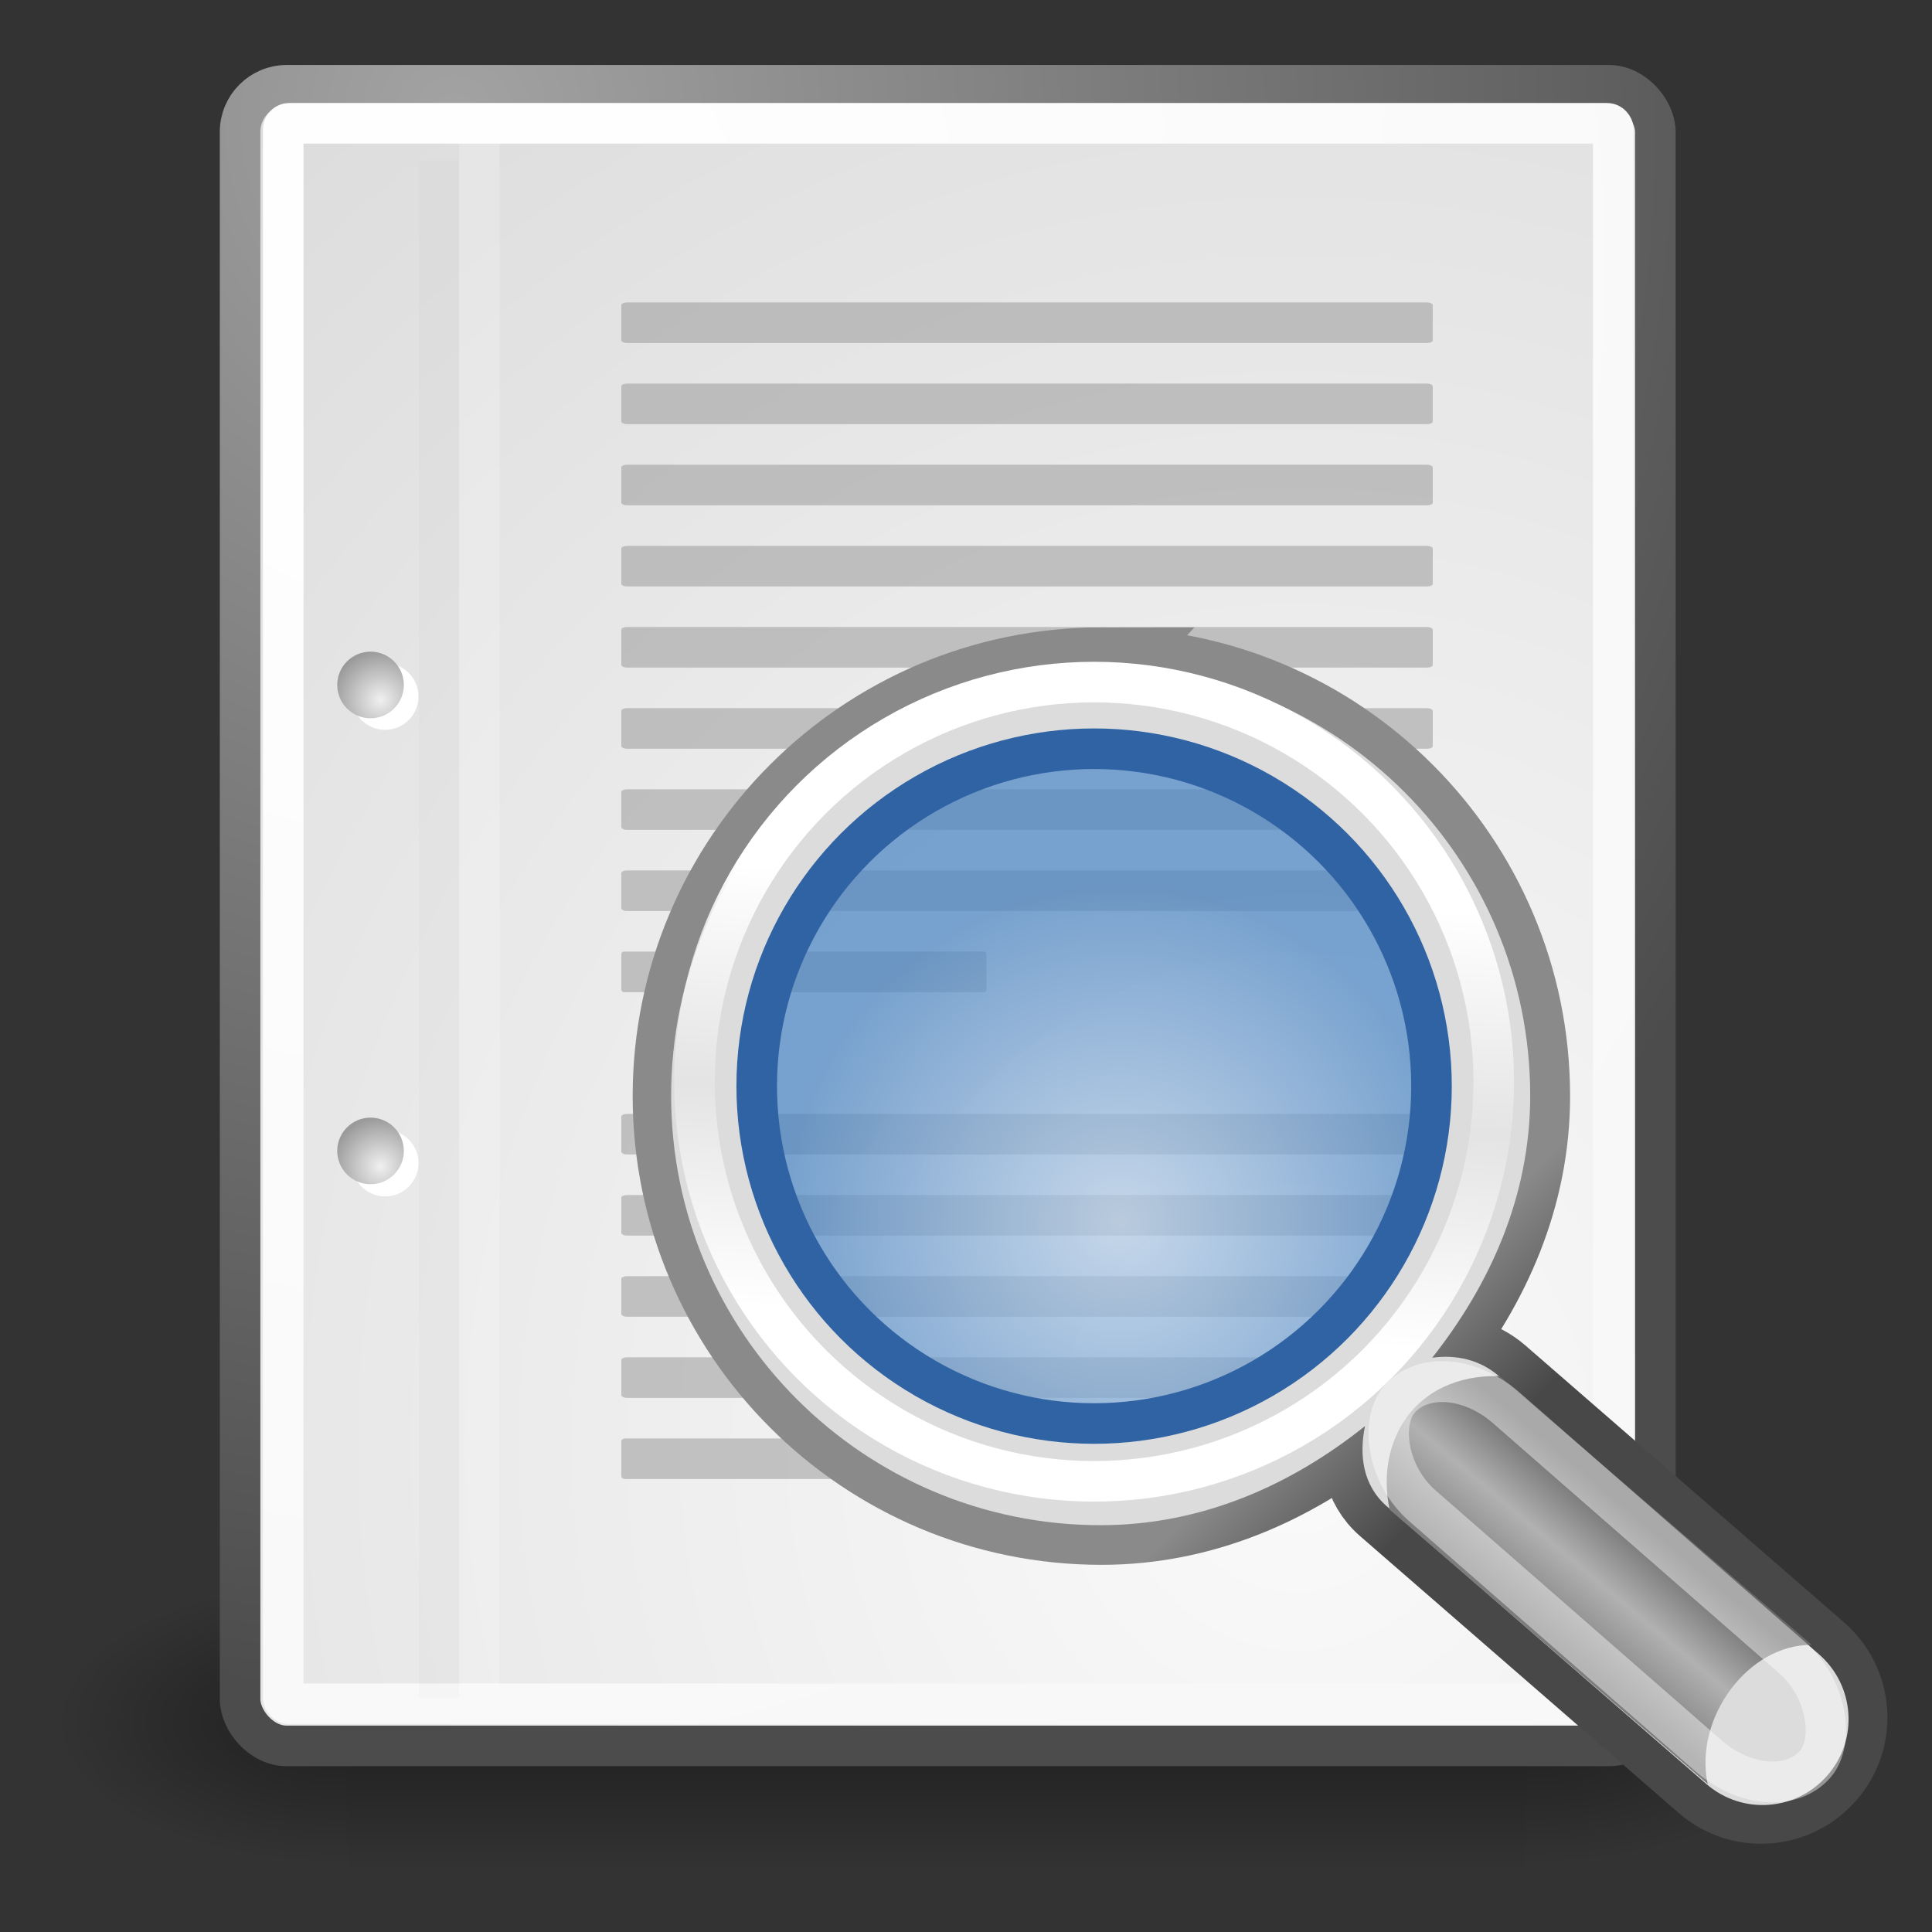 <?xml version="1.0" encoding="UTF-8" standalone="no"?>
<!-- Created with Inkscape (http://www.inkscape.org/) -->

<svg
   xmlns:dc="http://purl.org/dc/elements/1.1/"
   xmlns:cc="http://creativecommons.org/ns#"
   xmlns:rdf="http://www.w3.org/1999/02/22-rdf-syntax-ns#"
   xmlns:svg="http://www.w3.org/2000/svg"
   xmlns="http://www.w3.org/2000/svg"
   xmlns:xlink="http://www.w3.org/1999/xlink"
   xmlns:sodipodi="http://sodipodi.sourceforge.net/DTD/sodipodi-0.dtd"
   xmlns:inkscape="http://www.inkscape.org/namespaces/inkscape"
   inkscape:export-ydpi="90.000000"
   inkscape:export-xdpi="90.000000"
   inkscape:export-filename="/home/steven/edit-find-48.png"
   sodipodi:docname="edit-find.svg"
   inkscape:version="0.92.2 (5c3e80d, 2017-08-06)"
   sodipodi:version="0.32"
   id="svg249"
   height="22"
   width="22"
   inkscape:output_extension="org.inkscape.output.svg.inkscape"
   version="1.1">
  <rect width="100%" height="100%" fill="#333333" stroke="none"/>
  <defs
     id="defs3">
    <inkscape:perspective
       sodipodi:type="inkscape:persp3d"
       inkscape:vp_x="0 : 24 : 1"
       inkscape:vp_y="0 : 1000 : 0"
       inkscape:vp_z="48 : 24 : 1"
       inkscape:persp3d-origin="24 : 16 : 1"
       id="perspective113" />
    <radialGradient
       inkscape:collect="always"
       xlink:href="#linearGradient5060"
       id="radialGradient5031"
       gradientUnits="userSpaceOnUse"
       gradientTransform="matrix(-2.774,0,0,1.97,112.762,-872.885)"
       cx="605.714"
       cy="486.648"
       fx="605.714"
       fy="486.648"
       r="117.143" />
    <linearGradient
       inkscape:collect="always"
       id="linearGradient5060">
      <stop
         style="stop-color:black;stop-opacity:1;"
         offset="0"
         id="stop5062" />
      <stop
         style="stop-color:black;stop-opacity:0;"
         offset="1"
         id="stop5064" />
    </linearGradient>
    <radialGradient
       inkscape:collect="always"
       xlink:href="#linearGradient5060"
       id="radialGradient5029"
       gradientUnits="userSpaceOnUse"
       gradientTransform="matrix(2.774,0,0,1.97,-1891.633,-872.885)"
       cx="605.714"
       cy="486.648"
       fx="605.714"
       fy="486.648"
       r="117.143" />
    <linearGradient
       id="linearGradient5048">
      <stop
         style="stop-color:black;stop-opacity:0;"
         offset="0"
         id="stop5050" />
      <stop
         id="stop5056"
         offset="0.5"
         style="stop-color:black;stop-opacity:1;" />
      <stop
         style="stop-color:black;stop-opacity:0;"
         offset="1"
         id="stop5052" />
    </linearGradient>
    <linearGradient
       inkscape:collect="always"
       xlink:href="#linearGradient5048"
       id="linearGradient5027"
       gradientUnits="userSpaceOnUse"
       gradientTransform="matrix(2.774,0,0,1.97,-1892.179,-872.885)"
       x1="302.857"
       y1="366.648"
       x2="302.857"
       y2="609.505" />
    <linearGradient
       inkscape:collect="always"
       id="linearGradient4542">
      <stop
         style="stop-color:#000000;stop-opacity:1;"
         offset="0"
         id="stop4544" />
      <stop
         style="stop-color:#000000;stop-opacity:0;"
         offset="1"
         id="stop4546" />
    </linearGradient>
    <linearGradient
       id="linearGradient15662">
      <stop
         id="stop15664"
         offset="0"
         style="stop-color:#ffffff;stop-opacity:1;" />
      <stop
         id="stop15666"
         offset="1"
         style="stop-color:#f8f8f8;stop-opacity:1;" />
    </linearGradient>
    <radialGradient
       id="aigrd3"
       cx="20.892"
       cy="64.568"
       r="5.257"
       fx="20.892"
       fy="64.568"
       gradientUnits="userSpaceOnUse">
      <stop
         offset="0"
         style="stop-color:#F0F0F0"
         id="stop15573" />
      <stop
         offset="1"
         style="stop-color:#9a9a9a;stop-opacity:1;"
         id="stop15575" />
    </radialGradient>
    <radialGradient
       id="aigrd2"
       cx="20.892"
       cy="114.568"
       r="5.256"
       fx="20.892"
       fy="114.568"
       gradientUnits="userSpaceOnUse">
      <stop
         offset="0"
         style="stop-color:#F0F0F0"
         id="stop15566" />
      <stop
         offset="1"
         style="stop-color:#9a9a9a;stop-opacity:1;"
         id="stop15568" />
    </radialGradient>
    <linearGradient
       id="linearGradient269">
      <stop
         id="stop270"
         offset="0"
         style="stop-color:#a3a3a3;stop-opacity:1;" />
      <stop
         id="stop271"
         offset="1"
         style="stop-color:#4c4c4c;stop-opacity:1;" />
    </linearGradient>
    <linearGradient
       id="linearGradient259">
      <stop
         id="stop260"
         offset="0"
         style="stop-color:#fafafa;stop-opacity:1;" />
      <stop
         id="stop261"
         offset="1"
         style="stop-color:#bbbbbb;stop-opacity:1;" />
    </linearGradient>
    <radialGradient
       inkscape:collect="always"
       xlink:href="#linearGradient269"
       id="radialGradient15656"
       gradientUnits="userSpaceOnUse"
       gradientTransform="matrix(0.447,0,0,0.477,1.232,25.584)"
       cx="8.824"
       cy="3.756"
       fx="8.824"
       fy="3.756"
       r="37.752" />
    <radialGradient
       inkscape:collect="always"
       xlink:href="#linearGradient259"
       id="radialGradient15658"
       gradientUnits="userSpaceOnUse"
       gradientTransform="matrix(0.444,0,0,0.481,-0.317,25.286)"
       cx="33.967"
       cy="35.737"
       fx="33.967"
       fy="35.737"
       r="86.708" />
    <radialGradient
       inkscape:collect="always"
       xlink:href="#linearGradient15662"
       id="radialGradient15668"
       gradientUnits="userSpaceOnUse"
       gradientTransform="matrix(0.447,0,0,0.477,1.232,25.584)"
       cx="8.144"
       cy="7.268"
       fx="8.144"
       fy="7.268"
       r="38.159" />
    <radialGradient
       r="5.256"
       fy="114.568"
       fx="20.892"
       cy="114.568"
       cx="20.892"
       gradientTransform="matrix(0.23,0,0,0.23,4.614,3.98)"
       gradientUnits="userSpaceOnUse"
       id="radialGradient2283"
       xlink:href="#aigrd2"
       inkscape:collect="always" />
    <radialGradient
       r="5.257"
       fy="64.568"
       fx="20.892"
       cy="64.568"
       cx="20.892"
       gradientTransform="matrix(0.23,0,0,0.23,4.614,3.98)"
       gradientUnits="userSpaceOnUse"
       id="radialGradient2285"
       xlink:href="#aigrd3"
       inkscape:collect="always" />
    <radialGradient
       inkscape:collect="always"
       xlink:href="#linearGradient4542"
       id="radialGradient4548"
       cx="24.307"
       cy="42.078"
       fx="24.307"
       fy="42.078"
       r="15.822"
       gradientTransform="matrix(1,0,0,0.285,0,30.089)"
       gradientUnits="userSpaceOnUse" />
    <linearGradient
       id="linearGradient4440">
      <stop
         id="stop4442"
         offset="0"
         style="stop-color:#7d7d7d;stop-opacity:1;" />
      <stop
         style="stop-color:#b1b1b1;stop-opacity:1;"
         offset="0.5"
         id="stop4448" />
      <stop
         id="stop4444"
         offset="1"
         style="stop-color:#686868;stop-opacity:1;" />
    </linearGradient>
    <linearGradient
       id="linearGradient4454">
      <stop
         id="stop4456"
         offset="0"
         style="stop-color:#729fcf;stop-opacity:0.208;" />
      <stop
         id="stop4458"
         offset="1"
         style="stop-color:#729fcf;stop-opacity:0.676;" />
    </linearGradient>
    <linearGradient
       id="linearGradient4467">
      <stop
         id="stop4469"
         offset="0"
         style="stop-color:#ffffff;stop-opacity:1;" />
      <stop
         id="stop4471"
         offset="1"
         style="stop-color:#ffffff;stop-opacity:0.248;" />
    </linearGradient>
    <linearGradient
       id="linearGradient2366">
      <stop
         style="stop-color:#ffffff;stop-opacity:1;"
         offset="0"
         id="stop2368" />
      <stop
         id="stop2374"
         offset="0.5"
         style="stop-color:#ffffff;stop-opacity:0.219;" />
      <stop
         style="stop-color:#ffffff;stop-opacity:1;"
         offset="1"
         id="stop2370" />
    </linearGradient>
    <linearGradient
       id="linearGradient2846">
      <stop
         style="stop-color:#8a8a8a;stop-opacity:1;"
         offset="0"
         id="stop2848" />
      <stop
         style="stop-color:#484848;stop-opacity:1;"
         offset="1"
         id="stop2850" />
    </linearGradient>
    <linearGradient
       id="linearGradient4454-6">
      <stop
         style="stop-color:#b6cde6;stop-opacity:0.749"
         offset="0"
         id="stop4456-4" />
      <stop
         style="stop-color:#4f87c3;stop-opacity:0.748"
         offset="1"
         id="stop4458-0" />
    </linearGradient>
    <linearGradient
       id="linearGradient4698">
      <stop
         id="stop4700"
         offset="0"
         style="stop-color:#fffffd;stop-opacity:1;" />
      <stop
         style="stop-color:#bbbbb9;stop-opacity:1;"
         offset="0.5"
         id="stop4706" />
      <stop
         id="stop4702"
         offset="1"
         style="stop-color:#000000;stop-opacity:1;" />
    </linearGradient>
    <linearGradient
       id="linearGradient4733">
      <stop
         id="stop4735"
         offset="0"
         style="stop-color:#000000;stop-opacity:0.237;" />
      <stop
         id="stop4737"
         offset="1"
         style="stop-color:#000000;stop-opacity:0;" />
    </linearGradient>
    <linearGradient
       id="linearGradient4688">
      <stop
         id="stop4690"
         offset="0"
         style="stop-color:#666666;stop-opacity:1;" />
      <stop
         id="stop4692"
         offset="1"
         style="stop-color:#000000;stop-opacity:0;" />
    </linearGradient>
    <linearGradient
       id="linearGradient15662-2">
      <stop
         id="stop15664-2"
         offset="0"
         style="stop-color:#ffffff;stop-opacity:0;" />
      <stop
         id="stop15666-8"
         offset="1"
         style="stop-color:#f8f8f8;stop-opacity:1;" />
    </linearGradient>
    <linearGradient
       gradientTransform="matrix(0.716,0,0,0.716,69.921,-36.33)"
       inkscape:collect="always"
       xlink:href="#linearGradient2846"
       id="linearGradient1887"
       gradientUnits="userSpaceOnUse"
       x1="27.366"
       y1="26.58"
       x2="31.336"
       y2="30.558" />
    <linearGradient
       inkscape:collect="always"
       xlink:href="#linearGradient4440"
       id="linearGradient1883"
       gradientUnits="userSpaceOnUse"
       gradientTransform="matrix(0.955,0,0,0.924,64.93,-41.669)"
       x1="30.656"
       y1="34"
       x2="33.219"
       y2="31.062" />
    <linearGradient
       gradientTransform="matrix(0.892,0,0,0.892,67.47,-40.751)"
       gradientUnits="userSpaceOnUse"
       y2="25.743"
       x2="17.501"
       y1="13.602"
       x1="18.293"
       id="linearGradient2372"
       xlink:href="#linearGradient2366"
       inkscape:collect="always" />
    <radialGradient
       gradientTransform="matrix(1.001,0,0,1.001,65.467,-42.269)"
       inkscape:collect="always"
       xlink:href="#linearGradient4454-6"
       id="radialGradient4460"
       cx="18.241"
       cy="21.818"
       fx="18.241"
       fy="21.818"
       r="8.309"
       gradientUnits="userSpaceOnUse" />
  </defs>
  <sodipodi:namedview
     inkscape:window-y="-8"
     inkscape:window-x="-8"
     inkscape:window-height="1017"
     inkscape:window-width="1920"
     inkscape:document-units="px"
     inkscape:grid-bbox="true"
     showgrid="true"
     inkscape:current-layer="layer5"
     inkscape:cy="11.550373"
     inkscape:cx="-54.909795"
     inkscape:zoom="2.8284271"
     inkscape:pageshadow="2"
     inkscape:pageopacity="0.0"
     borderopacity="0.255"
     bordercolor="#666666"
     pagecolor="#ffffff"
     id="base"
     inkscape:showpageshadow="false"
     inkscape:window-maximized="1" />
  <g
     inkscape:groupmode="layer"
     id="layer6"
     inkscape:label="Shadow"
     transform="translate(0,-26)">
    <g
       style="display:inline"
       id="g5022"
       transform="matrix(0.01,0,0,0.007,19.557,45.011)">
      <rect
         y="-150.697"
         x="-1559.252"
         height="478.357"
         width="1339.633"
         id="rect4173"
         style="color:#000000;display:inline;overflow:visible;visibility:visible;opacity:0.402;fill:url(#linearGradient5027);fill-opacity:1;fill-rule:nonzero;stroke:none;stroke-width:1;stroke-linecap:round;stroke-linejoin:miter;stroke-miterlimit:4;stroke-dasharray:none;stroke-dashoffset:0;stroke-opacity:1;marker:none;marker-start:none;marker-mid:none;marker-end:none" />
      <path
         sodipodi:nodetypes="cccc"
         id="path5058"
         d="m -219.619,-150.68 c 0,0 0,478.331 0,478.331 142.874,0.9 345.4,-107.17 345.4,-239.196 0,-132.027 -159.437,-239.135 -345.4,-239.135 z"
         style="color:#000000;display:inline;overflow:visible;visibility:visible;opacity:0.402;fill:url(#radialGradient5029);fill-opacity:1;fill-rule:nonzero;stroke:none;stroke-width:1;stroke-linecap:round;stroke-linejoin:miter;stroke-miterlimit:4;stroke-dasharray:none;stroke-dashoffset:0;stroke-opacity:1;marker:none;marker-start:none;marker-mid:none;marker-end:none"
         inkscape:connector-curvature="0" />
      <path
         style="color:#000000;display:inline;overflow:visible;visibility:visible;opacity:0.402;fill:url(#radialGradient5031);fill-opacity:1;fill-rule:nonzero;stroke:none;stroke-width:1;stroke-linecap:round;stroke-linejoin:miter;stroke-miterlimit:4;stroke-dasharray:none;stroke-dashoffset:0;stroke-opacity:1;marker:none;marker-start:none;marker-mid:none;marker-end:none"
         d="m -1559.252,-150.68 c 0,0 0,478.331 0,478.331 -142.874,0.9 -345.4,-107.17 -345.4,-239.196 0,-132.027 159.437,-239.135 345.4,-239.135 z"
         id="path5018"
         sodipodi:nodetypes="cccc"
         inkscape:connector-curvature="0" />
    </g>
  </g>
  <g
     style="display:inline"
     inkscape:groupmode="layer"
     inkscape:label="Base"
     id="layer1"
     transform="translate(0,-26)">
    <rect
       style="color:#000000;display:block;overflow:visible;visibility:visible;fill:url(#radialGradient15658);fill-opacity:1;fill-rule:nonzero;stroke:url(#radialGradient15656);stroke-width:0.462;stroke-linecap:round;stroke-linejoin:round;stroke-miterlimit:4;stroke-dashoffset:0;stroke-opacity:1;marker:none;marker-start:none;marker-mid:none;marker-end:none"
       id="rect15391"
       width="16.116"
       height="18.91"
       x="2.734"
       y="26.971"
       ry="0.531" />
    <rect
       style="color:#000000;display:block;overflow:visible;visibility:visible;fill:none;fill-opacity:1;fill-rule:nonzero;stroke:url(#radialGradient15668);stroke-width:0.462;stroke-linecap:round;stroke-linejoin:round;stroke-miterlimit:4;stroke-dashoffset:0;stroke-opacity:1;marker:none;marker-start:none;marker-mid:none;marker-end:none"
       id="rect15660"
       width="15.146"
       height="17.997"
       x="3.225"
       y="27.404"
       ry="0.069"
       rx="0.069" />
    <g
       transform="matrix(0.462,0,0,0.462,-0.019,25.268)"
       id="g2270">
      <g
         id="g1440"
         style="fill:#ffffff;fill-opacity:1;fill-rule:nonzero;stroke:#000000;stroke-miterlimit:4"
         transform="matrix(0.23,0,0,0.23,4.967,4.245)">
        <radialGradient
           id="radialGradient1442"
           cx="20.892"
           cy="114.568"
           r="5.256"
           fx="20.892"
           fy="114.568"
           gradientUnits="userSpaceOnUse">
          <stop
             offset="0"
             style="stop-color:#F0F0F0"
             id="stop1444" />
          <stop
             offset="1"
             style="stop-color:#474747"
             id="stop1446" />
        </radialGradient>
        <path
           style="stroke:none"
           d="m 23.428,113.07 c 0,1.973 -1.6,3.572 -3.573,3.572 -1.974,0 -3.573,-1.6 -3.573,-3.572 0,-1.974 1.6,-3.573 3.573,-3.573 1.973,0 3.573,1.6 3.573,3.573 z"
           id="path1448"
           inkscape:connector-curvature="0" />
        <radialGradient
           id="radialGradient1450"
           cx="20.892"
           cy="64.568"
           r="5.257"
           fx="20.892"
           fy="64.568"
           gradientUnits="userSpaceOnUse">
          <stop
             offset="0"
             style="stop-color:#F0F0F0"
             id="stop1452" />
          <stop
             offset="1"
             style="stop-color:#474747"
             id="stop1454" />
        </radialGradient>
        <path
           style="stroke:none"
           d="m 23.428,63.07 c 0,1.973 -1.6,3.573 -3.573,3.573 -1.974,0 -3.573,-1.6 -3.573,-3.573 0,-1.974 1.6,-3.573 3.573,-3.573 1.973,0 3.573,1.6 3.573,3.573 z"
           id="path1456"
           inkscape:connector-curvature="0" />
      </g>
      <path
         style="fill:url(#radialGradient2283);fill-rule:nonzero;stroke:none;stroke-miterlimit:4"
         d="m 9.995,29.952 c 0,0.453 -0.368,0.82 -0.821,0.82 -0.453,0 -0.821,-0.368 -0.821,-0.82 0,-0.453 0.368,-0.821 0.821,-0.821 0.453,0 0.821,0.368 0.821,0.821 z"
         id="path15570"
         inkscape:connector-curvature="0" />
      <path
         style="fill:url(#radialGradient2285);fill-rule:nonzero;stroke:none;stroke-miterlimit:4"
         d="m 9.995,18.467 c 0,0.453 -0.368,0.821 -0.821,0.821 -0.453,0 -0.821,-0.368 -0.821,-0.821 0,-0.453 0.368,-0.821 0.821,-0.821 0.453,0 0.821,0.368 0.821,0.821 z"
         id="path15577"
         inkscape:connector-curvature="0" />
    </g>
    <path
       style="fill:none;fill-opacity:0.75;fill-rule:evenodd;stroke:#000000;stroke-width:0.457;stroke-linecap:butt;stroke-linejoin:miter;stroke-miterlimit:4;stroke-opacity:0.018"
       d="M 4.999,27.825 V 45.341"
       id="path15672"
       sodipodi:nodetypes="cc"
       inkscape:connector-curvature="0" />
    <path
       style="fill:none;fill-opacity:0.75;fill-rule:evenodd;stroke:#ffffff;stroke-width:0.462;stroke-linecap:butt;stroke-linejoin:miter;stroke-miterlimit:4;stroke-opacity:0.205"
       d="M 5.459,27.606 V 45.174"
       id="path15674"
       sodipodi:nodetypes="cc"
       inkscape:connector-curvature="0" />
  </g>
  <g
     inkscape:groupmode="layer"
     id="layer5"
     inkscape:label="Magnifying Glass"
     style="display:inline"
     transform="translate(0,-26)">
    <g
       transform="matrix(0.42,0,0,0.462,0.775,25.286)"
       id="g2253">
      <rect
         style="color:#000000;display:block;overflow:visible;visibility:visible;fill:#9b9b9b;fill-opacity:0.55;fill-rule:nonzero;stroke:none;stroke-width:1;stroke-linecap:round;stroke-linejoin:round;stroke-miterlimit:4;stroke-dashoffset:0;stroke-opacity:0.082;marker:none;marker-start:none;marker-mid:none;marker-end:none"
         id="rect15686"
         width="22"
         height="1"
         x="15"
         y="9"
         rx="0.152"
         ry="0.065" />
      <rect
         style="color:#000000;display:block;overflow:visible;visibility:visible;fill:#9b9b9b;fill-opacity:0.55;fill-rule:nonzero;stroke:none;stroke-width:1;stroke-linecap:round;stroke-linejoin:round;stroke-miterlimit:4;stroke-dashoffset:0;stroke-opacity:0.082;marker:none;marker-start:none;marker-mid:none;marker-end:none"
         id="rect15688"
         width="22"
         height="1"
         x="15"
         y="11"
         rx="0.152"
         ry="0.065" />
      <rect
         style="color:#000000;display:block;overflow:visible;visibility:visible;fill:#9b9b9b;fill-opacity:0.55;fill-rule:nonzero;stroke:none;stroke-width:1;stroke-linecap:round;stroke-linejoin:round;stroke-miterlimit:4;stroke-dashoffset:0;stroke-opacity:0.082;marker:none;marker-start:none;marker-mid:none;marker-end:none"
         id="rect15690"
         width="22"
         height="1"
         x="15"
         y="13"
         rx="0.152"
         ry="0.065" />
      <rect
         style="color:#000000;display:block;overflow:visible;visibility:visible;fill:#9b9b9b;fill-opacity:0.55;fill-rule:nonzero;stroke:none;stroke-width:1;stroke-linecap:round;stroke-linejoin:round;stroke-miterlimit:4;stroke-dashoffset:0;stroke-opacity:0.082;marker:none;marker-start:none;marker-mid:none;marker-end:none"
         id="rect15692"
         width="22"
         height="1"
         x="15"
         y="15"
         rx="0.152"
         ry="0.065" />
      <rect
         style="color:#000000;display:block;overflow:visible;visibility:visible;fill:#9b9b9b;fill-opacity:0.55;fill-rule:nonzero;stroke:none;stroke-width:1;stroke-linecap:round;stroke-linejoin:round;stroke-miterlimit:4;stroke-dashoffset:0;stroke-opacity:0.082;marker:none;marker-start:none;marker-mid:none;marker-end:none"
         id="rect15694"
         width="22"
         height="1"
         x="15"
         y="17"
         rx="0.152"
         ry="0.065" />
      <rect
         style="color:#000000;display:block;overflow:visible;visibility:visible;fill:#9b9b9b;fill-opacity:0.55;fill-rule:nonzero;stroke:none;stroke-width:1;stroke-linecap:round;stroke-linejoin:round;stroke-miterlimit:4;stroke-dashoffset:0;stroke-opacity:0.082;marker:none;marker-start:none;marker-mid:none;marker-end:none"
         id="rect15696"
         width="22"
         height="1"
         x="15"
         y="19"
         rx="0.152"
         ry="0.065" />
      <rect
         style="color:#000000;display:block;overflow:visible;visibility:visible;fill:#9b9b9b;fill-opacity:0.55;fill-rule:nonzero;stroke:none;stroke-width:1;stroke-linecap:round;stroke-linejoin:round;stroke-miterlimit:4;stroke-dashoffset:0;stroke-opacity:0.082;marker:none;marker-start:none;marker-mid:none;marker-end:none"
         id="rect15698"
         width="22"
         height="1"
         x="15"
         y="21"
         rx="0.152"
         ry="0.065" />
      <rect
         style="color:#000000;display:block;overflow:visible;visibility:visible;fill:#9b9b9b;fill-opacity:0.55;fill-rule:nonzero;stroke:none;stroke-width:1;stroke-linecap:round;stroke-linejoin:round;stroke-miterlimit:4;stroke-dashoffset:0;stroke-opacity:0.082;marker:none;marker-start:none;marker-mid:none;marker-end:none"
         id="rect15700"
         width="22"
         height="1"
         x="15"
         y="23"
         rx="0.152"
         ry="0.065" />
      <rect
         style="color:#000000;display:block;overflow:visible;visibility:visible;fill:#9b9b9b;fill-opacity:0.55;fill-rule:nonzero;stroke:none;stroke-width:1;stroke-linecap:round;stroke-linejoin:round;stroke-miterlimit:4;stroke-dashoffset:0;stroke-opacity:0.082;marker:none;marker-start:none;marker-mid:none;marker-end:none"
         id="rect15732"
         width="9.9"
         height="1"
         x="15"
         y="25"
         rx="0.068"
         ry="0.065" />
      <rect
         style="color:#000000;display:block;overflow:visible;visibility:visible;fill:#9b9b9b;fill-opacity:0.55;fill-rule:nonzero;stroke:none;stroke-width:1;stroke-linecap:round;stroke-linejoin:round;stroke-miterlimit:4;stroke-dashoffset:0;stroke-opacity:0.082;marker:none;marker-start:none;marker-mid:none;marker-end:none"
         id="rect15736"
         width="22"
         height="1"
         x="15"
         y="29"
         rx="0.152"
         ry="0.065" />
      <rect
         style="color:#000000;display:block;overflow:visible;visibility:visible;fill:#9b9b9b;fill-opacity:0.55;fill-rule:nonzero;stroke:none;stroke-width:1;stroke-linecap:round;stroke-linejoin:round;stroke-miterlimit:4;stroke-dashoffset:0;stroke-opacity:0.082;marker:none;marker-start:none;marker-mid:none;marker-end:none"
         id="rect15738"
         width="22"
         height="1"
         x="15"
         y="31"
         rx="0.152"
         ry="0.065" />
      <rect
         style="color:#000000;display:block;overflow:visible;visibility:visible;fill:#9b9b9b;fill-opacity:0.55;fill-rule:nonzero;stroke:none;stroke-width:1;stroke-linecap:round;stroke-linejoin:round;stroke-miterlimit:4;stroke-dashoffset:0;stroke-opacity:0.082;marker:none;marker-start:none;marker-mid:none;marker-end:none"
         id="rect15740"
         width="22"
         height="1"
         x="15"
         y="33"
         rx="0.152"
         ry="0.065" />
      <rect
         style="color:#000000;display:block;overflow:visible;visibility:visible;fill:#9b9b9b;fill-opacity:0.55;fill-rule:nonzero;stroke:none;stroke-width:1;stroke-linecap:round;stroke-linejoin:round;stroke-miterlimit:4;stroke-dashoffset:0;stroke-opacity:0.082;marker:none;marker-start:none;marker-mid:none;marker-end:none"
         id="rect15742"
         width="22"
         height="1"
         x="15"
         y="35"
         rx="0.152"
         ry="0.065" />
      <rect
         style="color:#000000;display:block;overflow:visible;visibility:visible;fill:#9b9b9b;fill-opacity:0.55;fill-rule:nonzero;stroke:none;stroke-width:1;stroke-linecap:round;stroke-linejoin:round;stroke-miterlimit:4;stroke-dashoffset:0;stroke-opacity:0.082;marker:none;marker-start:none;marker-mid:none;marker-end:none"
         id="rect15744"
         width="15.4"
         height="1"
         x="15"
         y="37"
         rx="0.106"
         ry="0.065" />
    </g>
    <g
       id="g1119"
       transform="matrix(0.462,0,0,0.462,-25.921,49.351)">
      <path
         style="color:#000000;display:inline;overflow:visible;visibility:visible;opacity:1;fill:#dcdcdc;fill-opacity:1;fill-rule:evenodd;stroke:url(#linearGradient1887);stroke-width:2;stroke-linecap:round;stroke-linejoin:miter;stroke-miterlimit:10;stroke-dasharray:none;stroke-dashoffset:0;stroke-opacity:1;marker:none;marker-start:none;marker-mid:none;marker-end:none"
         d="m 83.253,-34.08 c -5.825,0 -10.553,4.728 -10.553,10.553 0,5.825 4.728,10.553 10.553,10.553 2.49,0 4.688,-0.991 6.494,-2.435 -0.147,0.721 -0.056,1.457 0.541,1.975 l 7.847,6.819 c 0.883,0.767 2.21,0.666 2.976,-0.216 0.767,-0.883 0.666,-2.21 -0.216,-2.976 l -7.847,-6.819 c -0.481,-0.417 -1.068,-0.541 -1.651,-0.46 1.422,-1.798 2.408,-3.971 2.408,-6.44 0,-5.825 -4.728,-10.553 -10.553,-10.553 z m -0.054,0.878 c 5.467,0 9.513,3.427 9.513,9.513 0,6.209 -4.163,9.513 -9.513,9.513 -5.227,0 -9.513,-3.921 -9.513,-9.513 0,-5.714 4.169,-9.513 9.513,-9.513 z"
         id="path2844-0"
         sodipodi:nodetypes="csscccscccscczzzz"
         inkscape:connector-curvature="0" />
      <path
         id="path4430-7"
         d="m 83.235,-34.125 c -5.844,0 -10.587,4.743 -10.587,10.587 0,5.844 4.743,10.587 10.587,10.587 2.498,0 4.704,-0.994 6.515,-2.443 -0.147,0.723 -0.056,1.461 0.543,1.982 l 7.872,6.841 c 0.886,0.769 2.217,0.668 2.986,-0.217 0.769,-0.886 0.668,-2.217 -0.217,-2.986 L 93.062,-16.617 c -0.482,-0.419 -1.072,-0.543 -1.656,-0.461 1.426,-1.804 2.416,-3.984 2.416,-6.461 0,-5.844 -4.743,-10.587 -10.587,-10.587 z m -0.054,2.28 c 4.495,0 8.144,3.648 8.144,8.144 0,4.495 -3.648,8.144 -8.144,8.144 -4.495,0 -8.144,-3.648 -8.144,-8.144 0,-4.495 3.648,-8.144 8.144,-8.144 z"
         style="color:#000000;display:inline;overflow:visible;visibility:visible;opacity:1;fill:#dcdcdc;fill-opacity:1;fill-rule:evenodd;stroke:none;stroke-width:0.716;stroke-linecap:round;stroke-linejoin:miter;stroke-miterlimit:10;stroke-dasharray:none;stroke-dashoffset:0;stroke-opacity:1;marker:none;marker-start:none;marker-mid:none;marker-end:none"
         inkscape:connector-curvature="0" />
      <path
         sodipodi:nodetypes="ccccc"
         id="path4438-1"
         d="m 98.196,-6.574 c -0.343,-1.627 1,-3.443 2.565,-3.427 0,0 -7.701,-6.626 -7.701,-6.626 -2.108,-0.041 -3.056,1.626 -2.703,3.292 z"
         style="color:#000000;display:inline;overflow:visible;visibility:visible;opacity:1;fill:url(#linearGradient1883);fill-opacity:1;fill-rule:evenodd;stroke:none;stroke-width:0.716;stroke-linecap:round;stroke-linejoin:miter;stroke-miterlimit:10;stroke-dasharray:none;stroke-dashoffset:0;stroke-opacity:1;marker:none;marker-start:none;marker-mid:none;marker-end:none"
         inkscape:connector-curvature="0" />
      <circle
         id="path4450-4"
         style="color:#000000;display:inline;overflow:visible;visibility:visible;opacity:1;fill:none;fill-opacity:1;fill-rule:evenodd;stroke:url(#linearGradient2372);stroke-width:1;stroke-linecap:round;stroke-linejoin:miter;stroke-miterlimit:10;stroke-dasharray:none;stroke-dashoffset:0;stroke-opacity:1;marker:none;marker-start:none;marker-mid:none;marker-end:none"
         cx="83.073"
         cy="-23.882"
         r="9.85" />
      <rect
         transform="matrix(0.753,0.658,-0.649,0.761,0,0)"
         ry="1.888"
         rx="2.137"
         y="-73.271"
         x="58.523"
         height="3.178"
         width="13.633"
         id="rect4495-9"
         style="color:#000000;display:inline;overflow:visible;visibility:visible;opacity:0.433;fill:none;fill-opacity:1;fill-rule:evenodd;stroke:#ffffff;stroke-width:1;stroke-linecap:round;stroke-linejoin:miter;stroke-miterlimit:10;stroke-dasharray:none;stroke-dashoffset:0;stroke-opacity:1;marker:none;marker-start:none;marker-mid:none;marker-end:none" />
      <circle
         id="path4452-3"
         style="color:#000000;visibility:visible;fill:url(#radialGradient4460);fill-opacity:1;fill-rule:evenodd;stroke:#3063a3;stroke-width:1;stroke-linecap:round;stroke-linejoin:miter;stroke-miterlimit:10;stroke-dashoffset:0;stroke-opacity:1;marker:none;marker-start:none;marker-mid:none;marker-end:none"
         cx="83.073"
         cy="-23.773"
         r="8.316" />
    </g>
  </g>
</svg>

